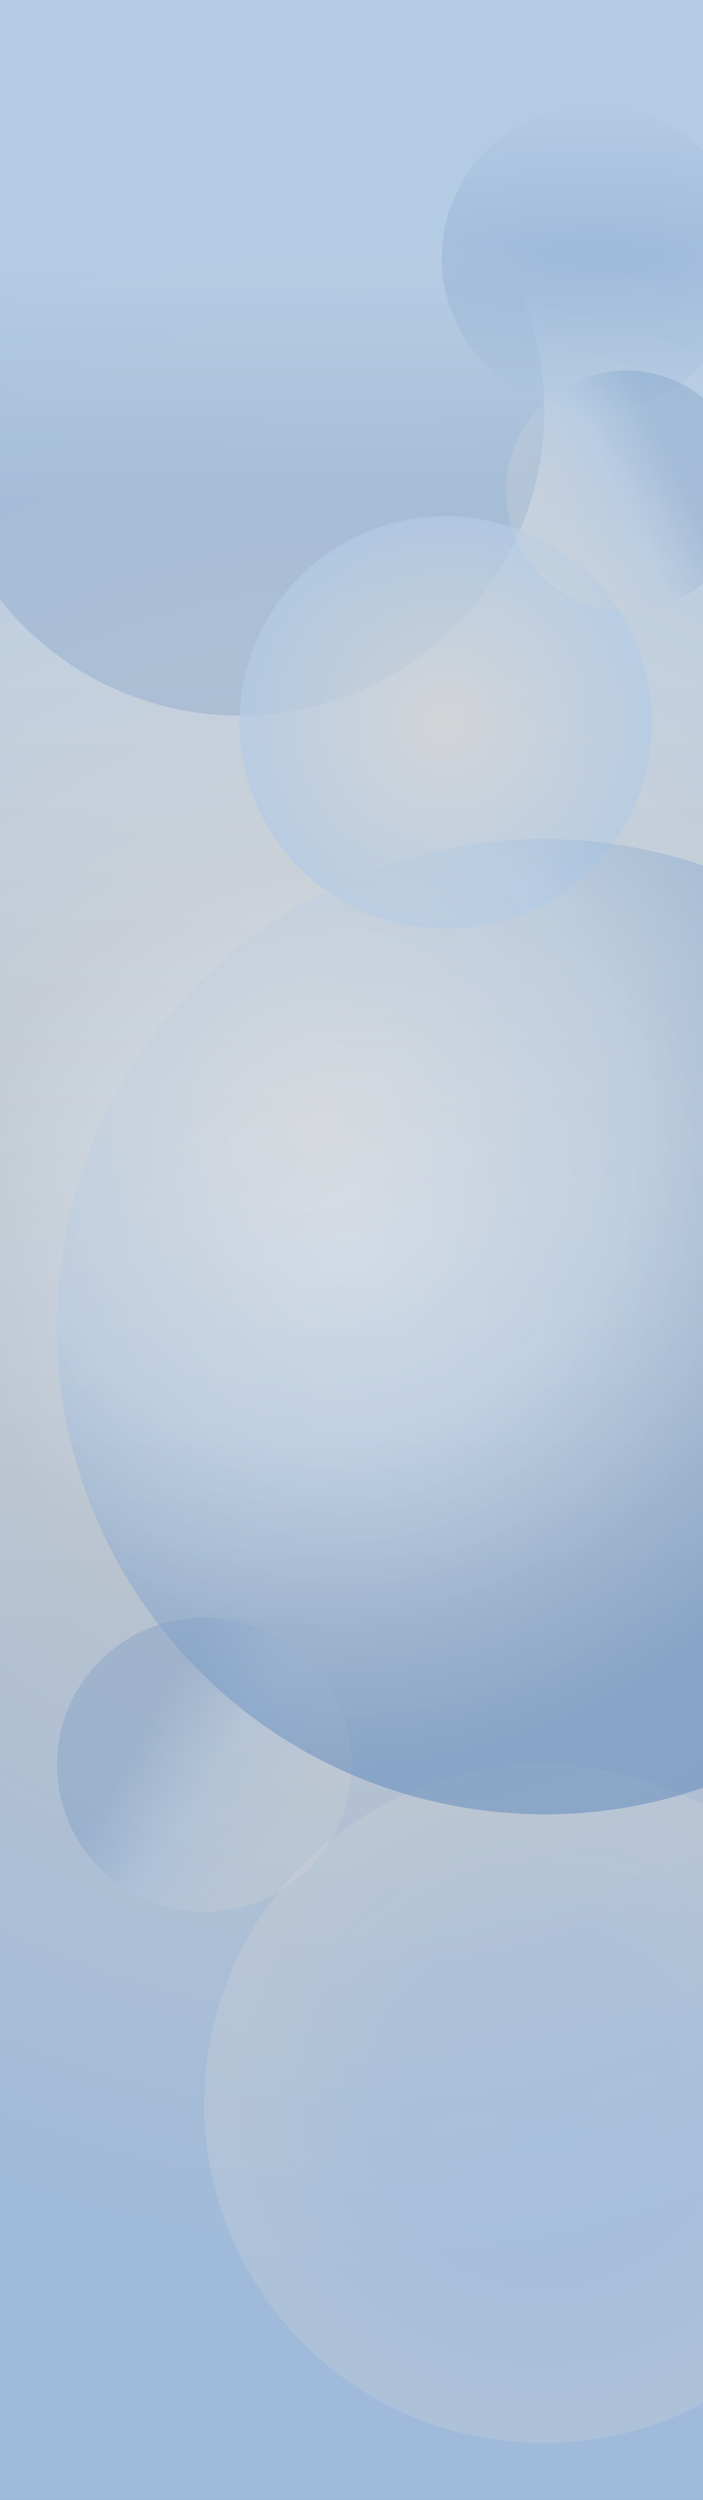 <?xml version="1.0" encoding="UTF-8" standalone="no"?>
<!DOCTYPE svg PUBLIC "-//W3C//DTD SVG 1.1//EN" "http://www.w3.org/Graphics/SVG/1.1/DTD/svg11.dtd">
<svg width="100%" height="100%" viewBox="0 0 1080 3840" version="1.1" xmlns="http://www.w3.org/2000/svg" xmlns:xlink="http://www.w3.org/1999/xlink" xml:space="preserve" xmlns:serif="http://www.serif.com/" style="fill-rule:evenodd;clip-rule:evenodd;stroke-linejoin:round;stroke-miterlimit:2;">
    <rect x="0" y="0" width="1080" height="3840" fill="#333333" stroke="none"/>
    <g>
        <path d="M-0,0L1080,0L1080,3840L-0,3840L-0,0Z" style="fill:url(#_Linear1);"/>
    </g>
    <rect x="-0" y="0" width="1080" height="3840" style="fill:url(#_Radial2);"/>
    <circle cx="834.891" cy="3231.7" r="521.079" style="fill:url(#_Radial3);"/>
    <circle cx="367.838" cy="630.639" r="468.564" style="fill:url(#_Linear4);"/>
    <circle cx="913.003" cy="396.358" r="234.282" style="fill:url(#_Radial5);"/>
    <path d="M303.356,2936.57C178.653,2930.8 82.095,2824.87 87.866,2700.16C93.636,2575.46 199.565,2478.9 324.268,2484.68C448.971,2490.45 545.529,2596.37 539.758,2721.08C533.987,2845.78 428.059,2942.34 303.356,2936.57Z" style="fill:url(#_Linear6);"/>
    <circle cx="684.653" cy="1109.8" r="316.815" style="fill:url(#_Radial7);"/>
    <path d="M811.2,647.519C869.904,564.063 985.32,543.968 1068.78,602.672C1152.23,661.376 1172.33,776.792 1113.62,860.248C1054.92,943.703 939.503,963.799 856.047,905.095C772.591,846.391 752.496,730.975 811.2,647.519Z" style="fill:url(#_Linear8);"/>
    <path d="M979.976,1302.76C1385.65,1382 1650.67,1775.69 1571.43,2181.37C1492.19,2587.05 1098.5,2852.07 692.827,2772.83C287.152,2693.59 22.129,2299.9 101.37,1894.22C180.611,1488.55 574.301,1223.52 979.976,1302.76Z" style="fill:url(#_Radial9);"/>
    <defs>
        <linearGradient id="_Linear1" x1="0" y1="0" x2="1" y2="0" gradientUnits="userSpaceOnUse" gradientTransform="matrix(8.95106e-14,-1461.82,1461.82,8.95106e-14,540,2507.44)"><stop offset="0" style="stop-color:#5e88ba;stop-opacity:1"/><stop offset="1" style="stop-color:#b4cbe4;stop-opacity:1"/></linearGradient>
        <radialGradient id="_Radial2" cx="0" cy="0" r="1" gradientUnits="userSpaceOnUse" gradientTransform="matrix(1553.91,0,0,1553.91,540,1920)"><stop offset="0" style="stop-color:#fcfbfc;stop-opacity:0.75"/><stop offset="0.38" style="stop-color:#d6d6d6;stop-opacity:0.75"/><stop offset="1" style="stop-color:#b4cbe4;stop-opacity:0.75"/></radialGradient>
        <radialGradient id="_Radial3" cx="0" cy="0" r="1" gradientUnits="userSpaceOnUse" gradientTransform="matrix(346.542,-313.999,313.999,346.542,834.891,3231.7)"><stop offset="0" style="stop-color:#b4cbe4;stop-opacity:0.25"/><stop offset="0.56" style="stop-color:#bbcde1;stop-opacity:0.25"/><stop offset="1" style="stop-color:#d6d6d6;stop-opacity:0.25"/></radialGradient>
        <linearGradient id="_Linear4" x1="0" y1="0" x2="1" y2="0" gradientUnits="userSpaceOnUse" gradientTransform="matrix(7.76693e-14,-356.748,1268.44,2.18445e-14,367.838,774)"><stop offset="0" style="stop-color:#5e88ba;stop-opacity:0.25"/><stop offset="1" style="stop-color:#b4cbe4;stop-opacity:0.25"/></linearGradient>
        <radialGradient id="_Radial5" cx="0" cy="0" r="1" gradientUnits="userSpaceOnUse" gradientTransform="matrix(1.43456e-14,-234.282,833.002,5.10067e-14,913.003,396.358)"><stop offset="0" style="stop-color:#5e88ba;stop-opacity:0.25"/><stop offset="1" style="stop-color:#b4cbe4;stop-opacity:0.25"/></radialGradient>
        <linearGradient id="_Linear6" x1="0" y1="0" x2="1" y2="0" gradientUnits="userSpaceOnUse" gradientTransform="matrix(-213.053,-129.465,129.465,-213.053,433.28,2787.86)"><stop offset="0" style="stop-color:#d6d6d6;stop-opacity:0.25"/><stop offset="0.5" style="stop-color:#b4cbe4;stop-opacity:0.25"/><stop offset="1" style="stop-color:#5e88ba;stop-opacity:0.25"/></linearGradient>
        <radialGradient id="_Radial7" cx="0" cy="0" r="1" gradientUnits="userSpaceOnUse" gradientTransform="matrix(1.93993e-14,-316.815,316.815,1.93993e-14,684.653,1109.8)"><stop offset="0" style="stop-color:#d6d6d6;stop-opacity:0.75"/><stop offset="1" style="stop-color:#b4cbe4;stop-opacity:0.75"/></radialGradient>
        <linearGradient id="_Linear8" x1="0" y1="0" x2="1" y2="0" gradientUnits="userSpaceOnUse" gradientTransform="matrix(182.768,-90.095,90.095,182.768,856.724,802.366)"><stop offset="0" style="stop-color:#d6d6d6;stop-opacity:0.25"/><stop offset="0.5" style="stop-color:#b4cbe4;stop-opacity:0.25"/><stop offset="1" style="stop-color:#5e88ba;stop-opacity:0.25"/></linearGradient>
        <radialGradient id="_Radial9" cx="0" cy="0" r="1" gradientUnits="userSpaceOnUse" gradientTransform="matrix(873.515,487.649,-487.649,873.515,482.455,1726.99)"><stop offset="0" style="stop-color:#d6d6d6;stop-opacity:0.5"/><stop offset="0.5" style="stop-color:#b4cbe4;stop-opacity:0.5"/><stop offset="1" style="stop-color:#5e88ba;stop-opacity:0.5"/></radialGradient>
    </defs>
</svg>
